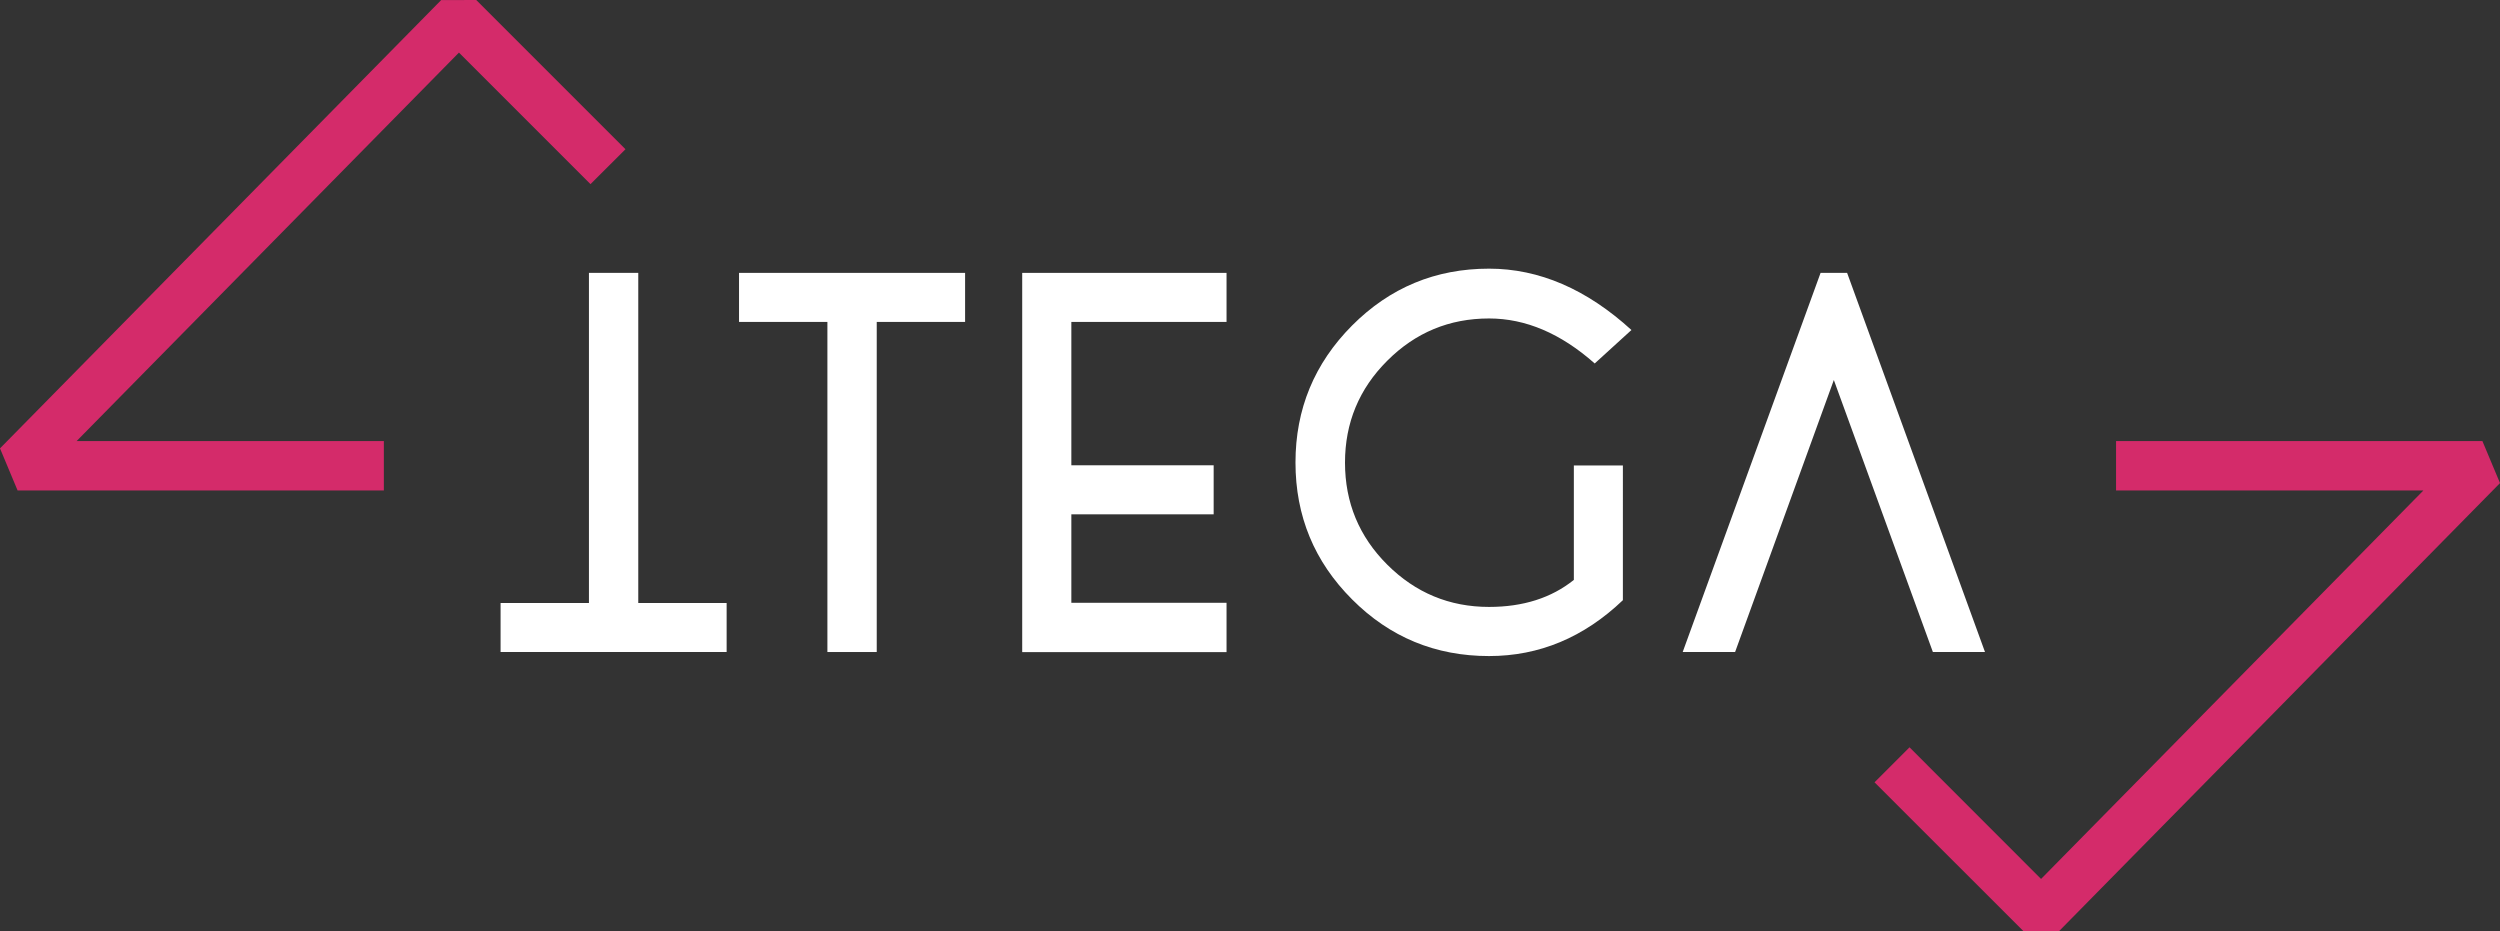 <?xml version="1.0" encoding="utf-8"?>
<!-- Generator: Adobe Illustrator 23.0.3, SVG Export Plug-In . SVG Version: 6.00 Build 0)  -->
<svg version="1.1" id="Ebene_1" xmlns="http://www.w3.org/2000/svg" xmlns:xlink="http://www.w3.org/1999/xlink" x="0px" y="0px"
	 viewBox="0 0 260 96.87" style="enable-background:new 0 0 260 96.87;" xml:space="preserve">
<rect x="0" y="0" width="260" height="96.87" fill="#333333" stroke="none"/>
<style type="text/css">
	.st0{fill:#D42B6A;}
	.st1{fill:#FFFFFF;}
</style>
<g>
	<g>
		<polygon class="st0" points="39.92,51.01 1.83,51.01 0,46.63 45.88,0.01 49.53,0 65.05,15.52 61.41,19.15 47.73,5.47 7.97,45.87 
			39.92,45.87 		"/>
	</g>
	<path class="st1" d="M91.18,33.48v34.33h-5.13V33.48h-9.19v-5.1h23.51v5.1H91.18z"/>
	<path class="st1" d="M127.56,28.38v5.1h-16.14v14.91h14.8v5.1h-14.8v9.2h16.14v5.13h-21.25V28.38H127.56z"/>
	<path class="st1" d="M168.79,62.41c-4.06,3.88-8.7,5.82-13.93,5.82c-5.57,0-10.32-1.96-14.24-5.89c-3.93-3.93-5.89-8.67-5.89-14.24
		c0-5.55,1.96-10.3,5.89-14.25c3.93-3.94,8.67-5.91,14.24-5.91c5.21,0,10.15,2.13,14.81,6.38l-3.82,3.48
		c-3.52-3.12-7.18-4.68-10.99-4.68c-4.12,0-7.65,1.46-10.58,4.39c-2.93,2.92-4.4,6.46-4.4,10.6c0,4.16,1.47,7.7,4.4,10.62
		c2.93,2.92,6.46,4.39,10.58,4.39c3.55,0,6.49-0.94,8.82-2.81v-11.9h5.1V62.41z"/>
	<path class="st1" d="M180.45,67.81H175l14.34-39.43h2.76l14.34,39.43h-5.42l-10.3-28.29L180.45,67.81z M190.73,39.52"/>
	<path class="st1" d="M75.57,62.71v5.1H52.06v-5.1h9.19V28.38h5.13v34.33H75.57z"/>
	<g>
		<polygon class="st0" points="210.47,96.87 194.95,81.36 198.59,77.72 212.27,91.41 252.03,51.01 220.07,51.01 220.07,45.87 
			258.17,45.87 260,50.24 214.12,96.86 		"/>
	</g>
</g>
</svg>
